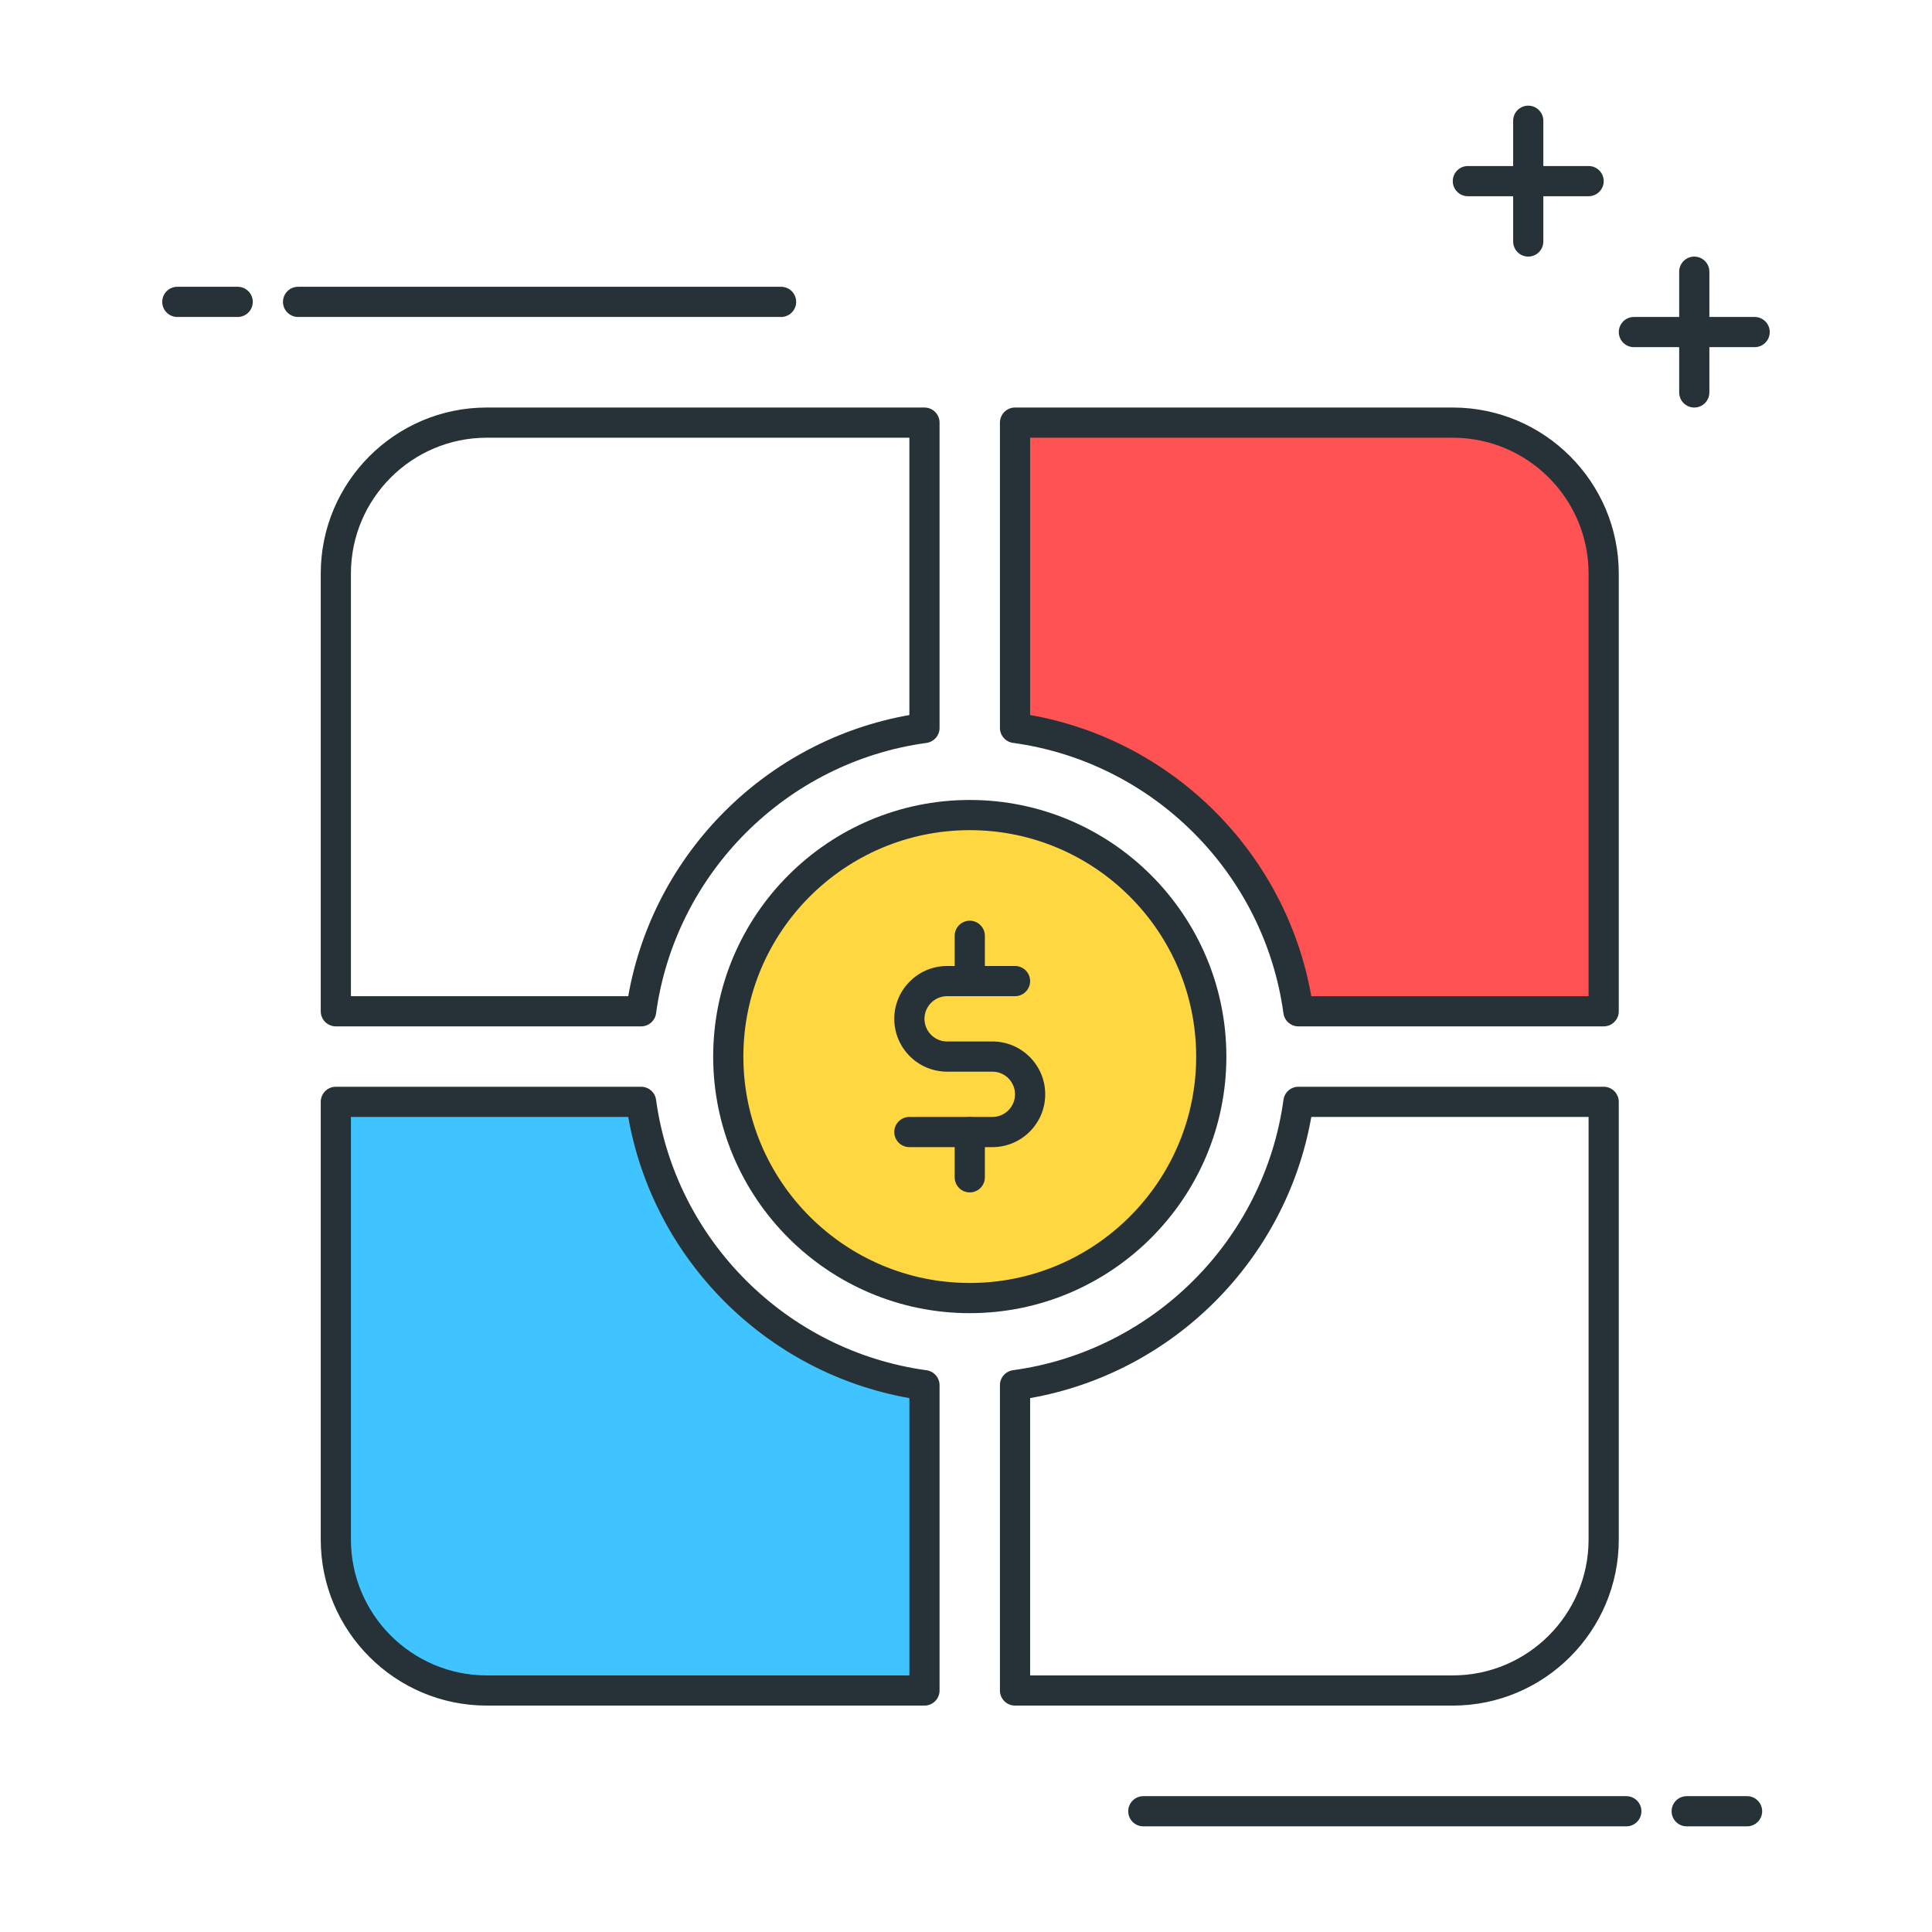 <?xml version="1.0" encoding="utf-8"?>
<!-- Generator: Adobe Illustrator 21.1.0, SVG Export Plug-In . SVG Version: 6.00 Build 0)  -->
<svg version="1.1" id="Layer_1" xmlns="http://www.w3.org/2000/svg" xmlns:xlink="http://www.w3.org/1999/xlink" x="0px" y="0px"
	 viewBox="0 0 64 64" style="enable-background:new 0 0 64 64;" xml:space="preserve">
<style type="text/css">
	.st0{fill:#263238;}
	.st1{fill:#FFD740;}
	.st2{fill:#40C4FF;}
	.st3{fill:#FF5252;}
	.st4{fill:#4DB6AC;}
	.st5{fill:#FFFFFF;}
	.st6{fill:#37474F;}
	.st7{fill:#4FC3F7;}
</style>
<g>
	<g>
		<circle class="st1" cx="32.125" cy="35" r="8"/>
		<path class="st0" d="M32.125,43.5c-4.687,0-8.5-3.813-8.5-8.5s3.813-8.5,8.5-8.5s8.5,3.813,8.5,8.5S36.812,43.5,32.125,43.5z
			 M32.125,27.5c-4.136,0-7.5,3.364-7.5,7.5s3.364,7.5,7.5,7.5s7.5-3.364,7.5-7.5S36.261,27.5,32.125,27.5z"/>
	</g>
	<g>
		<path class="st0" d="M32.125,33c-0.276,0-0.5-0.224-0.5-0.5V31c0-0.276,0.224-0.5,0.5-0.5s0.5,0.224,0.5,0.5v1.5
			C32.625,32.776,32.401,33,32.125,33z"/>
	</g>
	<g>
		<path class="st0" d="M32.125,39.5c-0.276,0-0.5-0.224-0.5-0.5v-1.5c0-0.276,0.224-0.5,0.5-0.5s0.5,0.224,0.5,0.5V39
			C32.625,39.276,32.401,39.5,32.125,39.5z"/>
	</g>
	<g>
		<path class="st0" d="M32.875,38h-2.751c-0.276,0-0.5-0.224-0.5-0.5s0.224-0.5,0.5-0.5h2.751c0.413,0,0.749-0.336,0.749-0.75
			s-0.336-0.75-0.749-0.75h-1.501c-0.965,0-1.75-0.785-1.75-1.75S30.409,32,31.374,32h2.25c0.276,0,0.5,0.224,0.5,0.5
			S33.9,33,33.624,33h-2.25c-0.413,0-0.75,0.336-0.75,0.75s0.337,0.75,0.75,0.75h1.501c0.965,0,1.749,0.785,1.749,1.75
			S33.84,38,32.875,38z"/>
	</g>
	<g>
		<path class="st2" d="M30.625,45.887c-4.87-0.667-8.72-4.515-9.386-9.387H11.125V51c0,2.761,2.239,5,5,5h14.5V45.887z"/>
		<path class="st0" d="M30.624,56.5H16.125c-3.032,0-5.5-2.467-5.5-5.5V36.5c0-0.276,0.224-0.5,0.5-0.5h10.113
			c0.25,0,0.462,0.185,0.495,0.432c0.636,4.64,4.319,8.324,8.958,8.959c0.248,0.034,0.433,0.246,0.433,0.496V56
			C31.124,56.276,30.9,56.5,30.624,56.5z M11.625,37v14c0,2.481,2.019,4.5,4.5,4.5h13.999v-9.186
			c-4.734-0.834-8.479-4.58-9.313-9.314H11.625z"/>
	</g>
	<g>
		<path class="st0" d="M48.124,56.5h-14.5c-0.276,0-0.5-0.224-0.5-0.5V45.886c0-0.25,0.185-0.461,0.433-0.496
			c4.64-0.634,8.324-4.318,8.96-8.958C42.55,36.185,42.762,36,43.012,36h10.112c0.276,0,0.5,0.224,0.5,0.5V51
			C53.624,54.033,51.156,56.5,48.124,56.5z M34.124,55.5h14c2.481,0,4.5-2.019,4.5-4.5V37h-9.185
			c-0.834,4.735-4.58,8.481-9.315,9.314V55.5z"/>
	</g>
	<g>
		<path class="st0" d="M21.238,34H11.125c-0.276,0-0.5-0.224-0.5-0.5V19c0-3.033,2.468-5.5,5.5-5.5h14.499
			c0.276,0,0.5,0.224,0.5,0.5v10.114c0,0.25-0.185,0.461-0.433,0.496c-4.64,0.634-8.323,4.318-8.958,8.958
			C21.7,33.815,21.488,34,21.238,34z M11.625,33h9.186c0.833-4.735,4.578-8.48,9.313-9.313V14.5H16.125c-2.481,0-4.5,2.019-4.5,4.5
			V33z"/>
	</g>
	<g>
		<path class="st3" d="M48.124,14h-14.5v10.113c4.87,0.667,8.72,4.515,9.386,9.387h10.114V19C53.124,16.239,50.886,14,48.124,14z"/>
		<path class="st0" d="M53.124,34H43.011c-0.25,0-0.462-0.185-0.495-0.432c-0.635-4.64-4.318-8.324-8.959-8.959
			c-0.248-0.034-0.433-0.246-0.433-0.496V14c0-0.276,0.224-0.5,0.5-0.5h14.5c3.032,0,5.5,2.467,5.5,5.5v14.5
			C53.624,33.776,53.4,34,53.124,34z M43.438,33h9.186V19c0-2.481-2.019-4.5-4.5-4.5h-14v9.186
			C38.859,24.519,42.605,28.265,43.438,33z"/>
	</g>
	<g>
		<path class="st0" d="M57.874,60.5h-2c-0.276,0-0.5-0.224-0.5-0.5s0.224-0.5,0.5-0.5h2c0.276,0,0.5,0.224,0.5,0.5
			S58.15,60.5,57.874,60.5z"/>
	</g>
	<g>
		<path class="st0" d="M53.874,60.5h-16c-0.276,0-0.5-0.224-0.5-0.5s0.224-0.5,0.5-0.5h16c0.276,0,0.5,0.224,0.5,0.5
			S54.15,60.5,53.874,60.5z"/>
	</g>
	<g>
		<path class="st0" d="M7.874,10.5h-2c-0.276,0-0.5-0.224-0.5-0.5s0.224-0.5,0.5-0.5h2c0.276,0,0.5,0.224,0.5,0.5
			S8.15,10.5,7.874,10.5z"/>
	</g>
	<g>
		<path class="st0" d="M25.874,10.5h-16c-0.276,0-0.5-0.224-0.5-0.5s0.224-0.5,0.5-0.5h16c0.276,0,0.5,0.224,0.5,0.5
			S26.15,10.5,25.874,10.5z"/>
	</g>
	<g>
		<path class="st0" d="M52.625,6.5h-4c-0.276,0-0.5-0.224-0.5-0.5s0.224-0.5,0.5-0.5h4c0.276,0,0.5,0.224,0.5,0.5
			S52.901,6.5,52.625,6.5z"/>
	</g>
	<g>
		<path class="st0" d="M50.625,8.5c-0.276,0-0.5-0.224-0.5-0.5V4c0-0.276,0.224-0.5,0.5-0.5s0.5,0.224,0.5,0.5v4
			C51.125,8.276,50.901,8.5,50.625,8.5z"/>
	</g>
	<g>
		<path class="st0" d="M58.125,11.5h-4c-0.276,0-0.5-0.224-0.5-0.5s0.224-0.5,0.5-0.5h4c0.276,0,0.5,0.224,0.5,0.5
			S58.401,11.5,58.125,11.5z"/>
	</g>
	<g>
		<path class="st0" d="M56.125,13.5c-0.276,0-0.5-0.224-0.5-0.5V9c0-0.276,0.224-0.5,0.5-0.5s0.5,0.224,0.5,0.5v4
			C56.625,13.276,56.401,13.5,56.125,13.5z"/>
	</g>
</g>
</svg>
